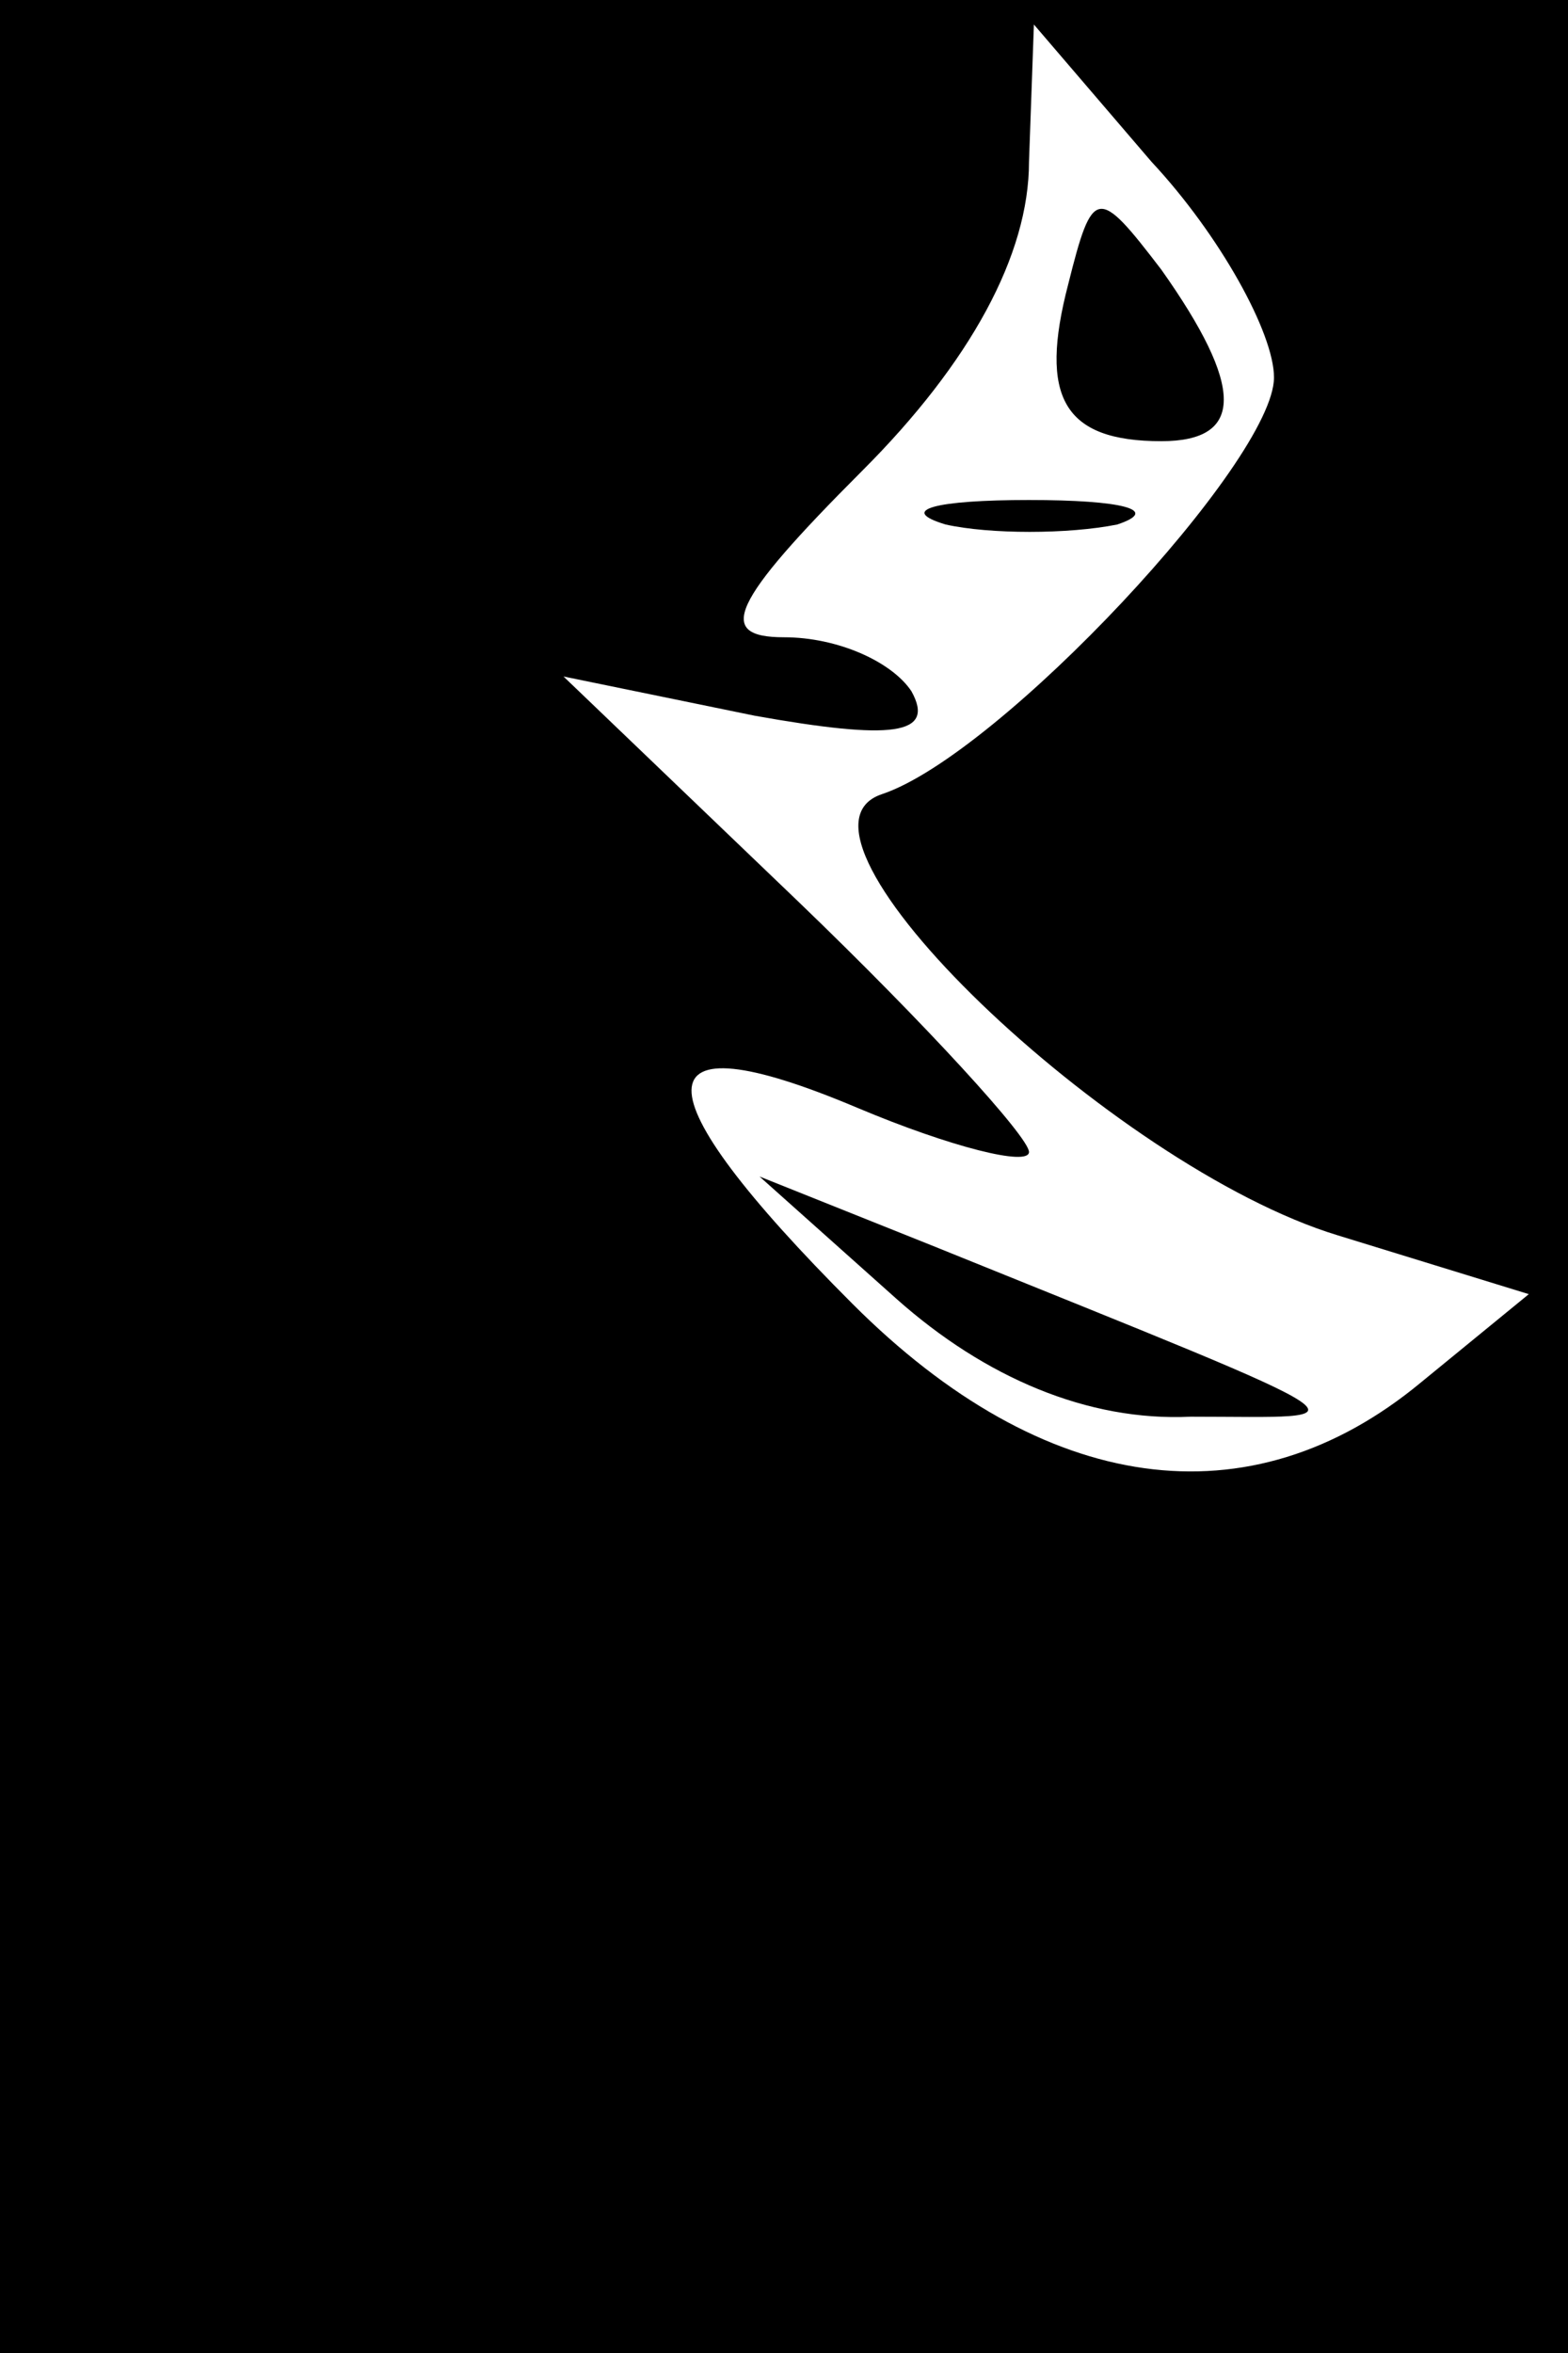 <?xml version="1.0" standalone="no"?>
<!DOCTYPE svg PUBLIC "-//W3C//DTD SVG 20010904//EN"
 "http://www.w3.org/TR/2001/REC-SVG-20010904/DTD/svg10.dtd">
<svg version="1.0" xmlns="http://www.w3.org/2000/svg"
 width="32pt" height="48pt" viewBox="0 0 32 48"
 preserveAspectRatio="xMidYMid meet">
<rect x="0" y="0" width="32" height="48" fill="#808080" stroke="none"/>
<g transform="translate(0,48) scale(0.1,-0.1)"
fill="#000000" stroke="none">
<path fill="#000000" stroke="none" d="M0 240 l0 -240 160 0 160 0 0 240 0
240 -160 0 -160 0 0 -240z"/>
<path fill="#ffffff" stroke="none" d="M260 403 c0 -17 -56 -77 -80 -85 -24
-8 47 -76 93 -90 l39 -12 -22 -18 c-35 -29 -77 -23 -116 16 -44 44 -44 59 1
40 19 -8 35 -12 35 -9 0 3 -21 26 -47 51 l-48 46 39 -8 c28 -5 37 -4 32 5 -4
6 -15 11 -26 11 -14 0 -11 7 16 34 22 22 34 44 34 63 l1 28 24 -28 c14 -15 25
-35 25 -44z"/>
<path fill="#000000" stroke="none" d="M218 422 c-6 -23 -1 -32 19 -32 17 0
17 11 0 35 -13 17 -14 17 -19 -3z"/>
<path fill="#000000" stroke="none" d="M193 373 c9 -2 25 -2 35 0 9 3 1 5 -18
5 -19 0 -27 -2 -17 -5z"/>
<path fill="#000000" stroke="none" d="M183 215 c18 -16 39 -25 60 -24 36 0
41 -3 -53 35 l-35 14 28 -25z"/>
</g>
</svg>
